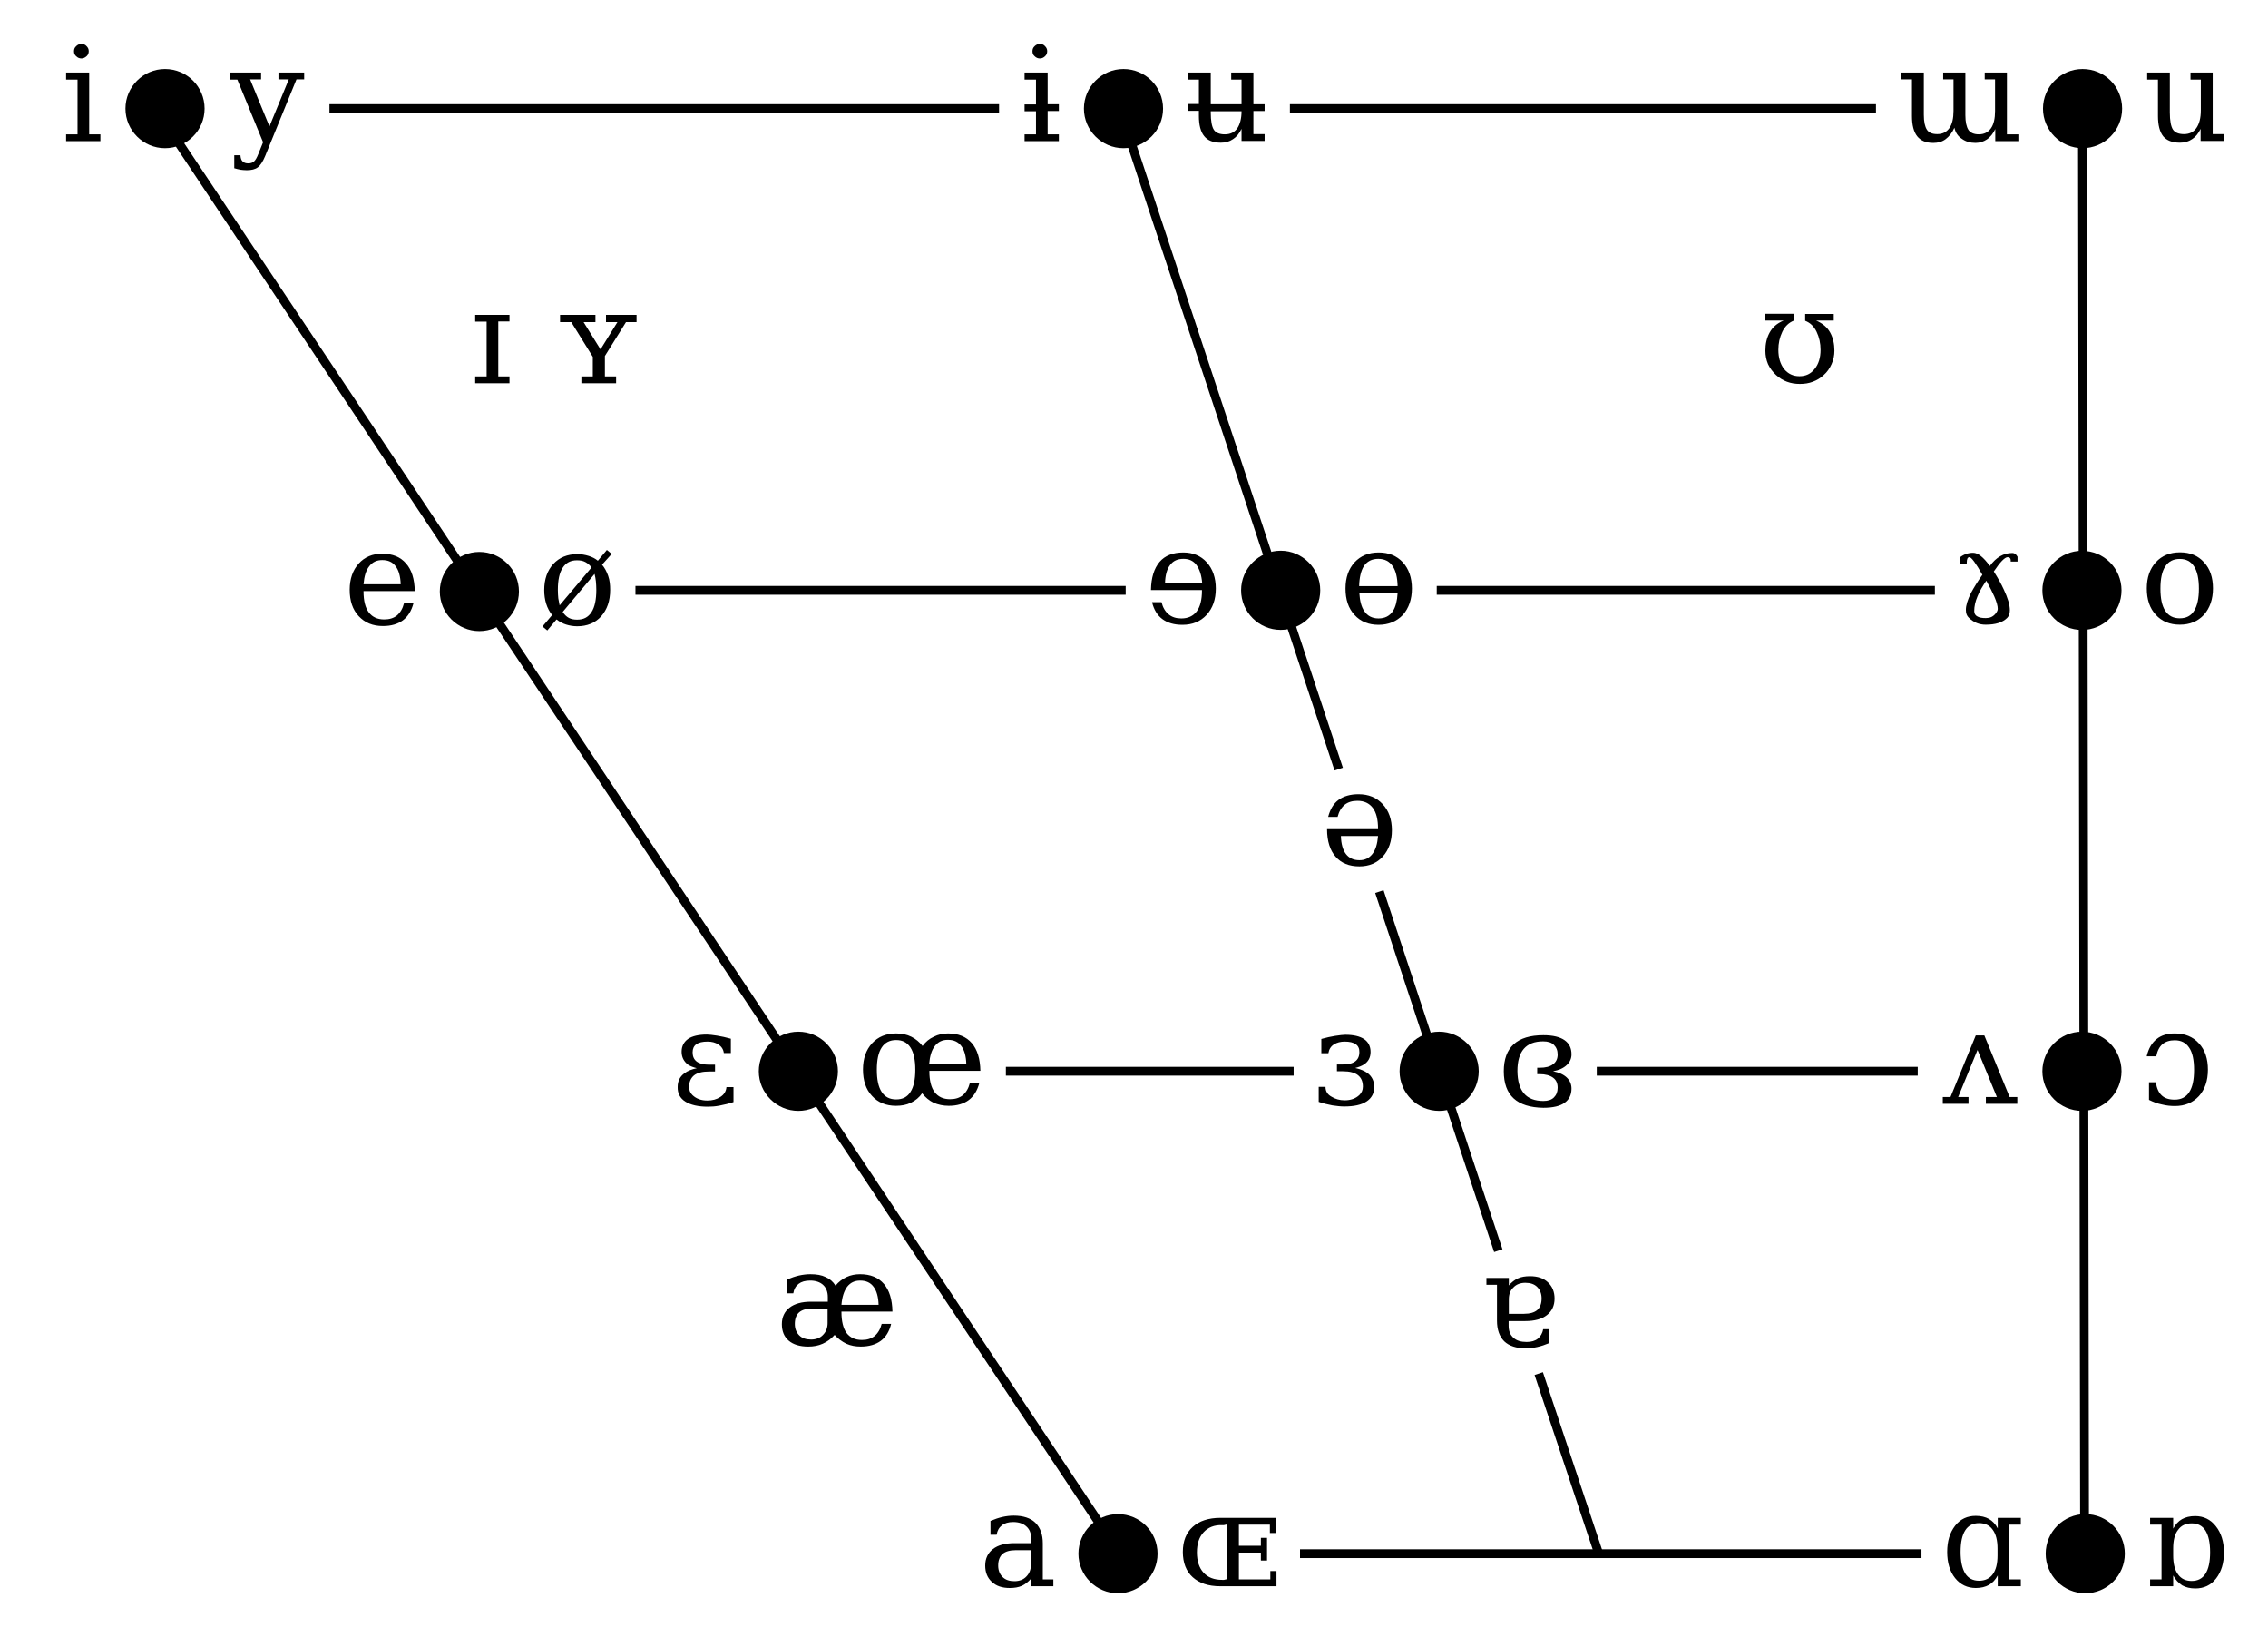 <?xml version="1.0" encoding="utf-8"?>
<!-- Generator: Adobe Illustrator 19.0.0, SVG Export Plug-In . SVG Version: 6.00 Build 0)  -->
<svg version="1.1"
	 id="svg2700" xmlns:inkscape="http://www.inkscape.org/namespaces/inkscape" xmlns:cc="http://creativecommons.org/ns#" xmlns:dc="http://purl.org/dc/elements/1.1/" xmlns:svg="http://www.w3.org/2000/svg" xmlns:sodipodi="http://sodipodi.sourceforge.net/DTD/sodipodi-0.dtd" xmlns:rdf="http://www.w3.org/1999/02/22-rdf-syntax-ns#" inkscape:output_extension="org.inkscape.output.svg.inkscape" sodipodi:docname="IPA vowel chart.svg" inkscape:version="0.91 r13725" sodipodi:version="0.32"
	 xmlns="http://www.w3.org/2000/svg" xmlns:xlink="http://www.w3.org/1999/xlink" x="0px" y="0px" viewBox="156 -12.6 1031.7 744.6"
	 style="enable-background:new 156 -12.6 1031.7 744.6;" xml:space="preserve">
<style type="text/css">
	.st0{fill:#000000;stroke:#000000;stroke-width:4;}
	.st1{fill:#000000;stroke:#000000;stroke-width:4.005;}
	.st2{fill:#000000;}
        @media (prefers-color-scheme: dark) {
	.st0{fill:#FFFFFF;stroke:#FFFFFF;stroke-width:4;}
	.st1{fill:#FFFFFF;stroke:#FFFFFF;stroke-width:4.005;}
	.st2{fill:#FFFFFF;}}
</style>
<sodipodi:namedview  inkscape:zoom="0.5" inkscape:cx="-12.39399" bordercolor="#666666" pagecolor="#ffffff" id="base" fit-margin-top="20" showgrid="true" inkscape:cy="358.99415" borderopacity="1.0" fit-margin-left="30" fit-margin-bottom="20" fit-margin-right="20" inkscape:window-maximized="1" inkscape:document-units="px" inkscape:window-height="706" inkscape:window-width="1366" inkscape:window-x="-8" inkscape:pageshadow="2" inkscape:current-layer="layer2" inkscape:pageopacity="0.0" inkscape:window-y="-8">
	
		<inkscape:grid  type="xygrid" id="grid2384" enabled="true" visible="true" originx="49.868" originy="6.903" empspacing="5" snapvisiblegridlinesonly="true">
		</inkscape:grid>
</sodipodi:namedview>
<defs>
	
	
		<inkscape:perspective  inkscape:vp_y="0 : 1000 : 0" id="perspective2999" sodipodi:type="inkscape:persp3d" inkscape:vp_x="0 : 360 : 1" inkscape:vp_z="980 : 360 : 1" inkscape:persp3d-origin="490 : 240 : 1">
		</inkscape:perspective>
	
		<inkscape:perspective  inkscape:vp_y="0 : 1000 : 0" id="perspective3008" sodipodi:type="inkscape:persp3d" inkscape:vp_x="0 : 526.18109 : 1" inkscape:vp_z="744.09448 : 526.18109 : 1" inkscape:persp3d-origin="372.04724 : 350.78739 : 1">
		</inkscape:perspective>
</defs>
<g id="layer4" transform="translate(37.27,16.78)" inkscape:label="Trapezium Layer" sodipodi:insensitive="true" inkscape:groupmode="layer">
	<path id="path4371" inkscape:connector-curvature="0" class="st0" d="M710.1,677.2h282.7"/>
	<path id="path4188" inkscape:connector-curvature="0" class="st0" d="M772.3,239.1h226.6"/>
	<path id="path4190" inkscape:connector-curvature="0" class="st0" d="M407.8,239.1h223"/>
	<path id="path4208" inkscape:connector-curvature="0" class="st0" d="M845.1,457.8h146"/>
	<path id="path4234" inkscape:connector-curvature="0" class="st0" d="M576.3,457.8h130.9"/>
	<path id="path4315" inkscape:connector-curvature="0" class="st0" d="M800.3,539.4l-54.1-163.3"/>
	<path id="path4317" inkscape:connector-curvature="0" class="st0" d="M845.7,676.3l-27-81"/>
	<path id="path4326" inkscape:connector-curvature="0" class="st0" d="M727.7,320.4L627.9,19.3"/>
	<path id="path4337" inkscape:connector-curvature="0" class="st0" d="M1066,17.4l1,662l0,0"/>
	<path id="path4339" inkscape:connector-curvature="0" class="st1" d="M189.2,19.4l438.7,657.6"/>
	<path id="path4476" inkscape:connector-curvature="0" class="st0" d="M268.6,20h304.6"/>
	<path id="path4247" inkscape:connector-curvature="0" class="st0" d="M705.5,20h266.6"/>
</g>
<g id="layer2" transform="translate(49.868,17.693)" inkscape:label="Vowel Layer" inkscape:groupmode="layer">
	<g id="text4216">
		<path id="path4254" class="st2" d="M709.8,346.8H733v-0.2c0-4.2-0.8-7.4-2.4-9.5c-1.6-2.1-3.9-3.2-7-3.2c-2.4,0-4.3,0.6-5.8,1.8
			c-1.5,1.3-2.6,3.1-3.2,5.5h-4.3c0.9-3.4,2.4-6,4.7-7.7c2.3-1.7,5.4-2.6,9.1-2.6c4.6,0,8.2,1.5,11,4.5c2.8,3,4.2,7,4.2,11.9
			c0,4.9-1.4,8.9-4.1,11.9s-6.3,4.5-10.7,4.5c-4.7,0-8.3-1.5-10.8-4.4C711.2,356.5,709.8,352.3,709.8,346.8z M716.1,349.9
			c0.1,3.6,0.9,6.4,2.3,8.2c1.4,1.8,3.4,2.8,6.1,2.8c2.5,0,4.4-0.9,5.9-2.8s2.3-4.6,2.6-8.2H716.1z"/>
	</g>
	<g id="text4223">
		<path id="path4257" class="st2" d="M792.5,560.6v6.6h6.9c2.7,0,4.7-0.6,6-1.7s2-2.9,2-5.3c0-2.2-0.7-3.9-2-5.2s-3.1-1.9-5.4-1.9
			c-2.2,0-4.1,0.7-5.4,2.1C793.1,556.6,792.5,558.4,792.5,560.6z M787.1,570.3V554h-4.8v-3.1h10.2v3.4c1.2-1.4,2.6-2.5,4.1-3.2
			s3.4-1,5.5-1c3.5,0,6.2,0.9,8.2,2.8s3,4.3,3,7.4c0,3.2-1.2,5.7-3.5,7.5s-5.6,2.7-9.8,2.7h-7.6v2.1c0,2.4,0.7,4.2,2.2,5.5
			c1.4,1.3,3.4,1.9,6,1.9c2.1,0,3.9-0.5,5.1-1.5s2.1-2.4,2.4-4.3h2.8v6.3c-1.9,0.8-3.7,1.4-5.5,1.8c-1.8,0.4-3.5,0.6-5.2,0.6
			c-4.3,0-7.6-1.1-9.8-3.2C788.2,577.5,787.1,574.4,787.1,570.3z"/>
	</g>
	<g id="g4251" transform="translate(0,-0.239)">
		<path id="ellipse4229" class="st2" d="M706.7,238.4c0,9.9-8.1,18-18,18l0,0c-9.9,0-18-8.1-18-18s8.1-18,18-18
			S706.7,228.5,706.7,238.4L706.7,238.4z"/>
		<g id="text4231">
			<path id="path4261" class="st2" d="M629.7,238.2c0.1-5.5,1.4-9.7,3.9-12.7c2.5-2.9,6.1-4.3,10.8-4.3c4.4,0,8,1.5,10.7,4.5
				c2.7,3,4.1,7,4.1,11.9c0,5-1.4,8.9-4.2,12c-2.8,3-6.4,4.5-11,4.5c-3.8,0-6.8-0.9-9.1-2.6c-2.3-1.7-3.9-4.3-4.7-7.7h4.3
				c0.6,2.4,1.7,4.3,3.2,5.5c1.5,1.3,3.5,1.9,5.8,1.9c3.1,0,5.4-1.1,7-3.2c1.6-2.1,2.4-5.3,2.4-9.5v-0.2H629.7z M636.1,235.1H653
				c-0.3-3.6-1.2-6.3-2.6-8.2s-3.4-2.8-5.9-2.8c-2.7,0-4.7,0.9-6.1,2.8C637,228.7,636.2,231.5,636.1,235.1z"/>
		</g>
		<g id="text4235">
			<path id="path4264" class="st2" d="M733.2,251.2c2.9,0,5.1-1.1,6.6-3.4c1.2-1.9,1.9-4.6,2.1-8.1h-17.4c0.2,3.5,0.9,6.2,2.2,8.1
				C728.1,250,730.3,251.2,733.2,251.2z M724.4,236.5h17.5c-0.1-3.9-0.8-6.9-2.2-9c-1.5-2.3-3.7-3.4-6.6-3.4s-5.1,1.1-6.6,3.4
				C725.2,229.6,724.5,232.6,724.4,236.5z M733.2,254.1c-4.5,0-8.2-1.5-10.9-4.5c-2.8-3-4.1-7-4.1-12s1.4-8.9,4.1-11.9
				c2.8-3,6.4-4.5,11-4.5s8.2,1.5,11,4.5c2.7,3,4.1,7,4.1,11.9s-1.4,8.9-4.1,12C741.4,252.6,737.7,254.1,733.2,254.1z"/>
		</g>
	</g>
	<g id="g4308">
		<path id="circle4260" class="st2" d="M778.8,456.9c0,9.9-8.1,18-18,18s-18-8.1-18-18s8.1-18,18-18S778.8,447,778.8,456.9z"/>
		<g id="text4274">
			<path id="path4268" class="st2" d="M717.8,443.4c-1.8,0-3.5,0.4-4.9,1.3c-1.4,0.9-2.2,2.2-2.5,4h-3.2v-6.5
				c2.2-0.6,4.3-1.1,6.3-1.4c2-0.3,3.6-0.5,4.6-0.5c3.8,0,6.7,0.7,8.6,2c1.9,1.3,2.9,3.3,2.9,5.8c0,2.5-1,4.4-3,5.7
				c-1.1,0.7-2.4,1.2-4,1.6c2.3,0.5,4.2,1.3,5.6,2.3c2,1.5,3,3.6,3.1,6.2c0,2.9-1.2,5.2-3.5,6.7c-2.4,1.6-5.8,2.3-10.2,2.3
				c-1.6,0-3.4-0.2-5.4-0.5c-2.1-0.4-4.2-0.9-6.2-1.6V464h3.1c0,2,0.9,3.5,2.8,4.5c1.6,1,3.6,1.6,5.9,1.6c2.8,0,5-0.8,6.7-2.4
				c1-1,1.6-2.2,1.6-3.8c0-2.3-0.7-4-2.2-5.2c-1.5-1.2-3.8-1.8-6.9-1.8h-2.7v-3.1h2.7c5,0,7.5-1.9,7.5-5.6
				C724.6,445,722.3,443.4,717.8,443.4z"/>
		</g>
		<g id="text4278">
			<path id="path4271" class="st2" d="M808.2,470.4c2.1,0,3.7-0.5,4.8-1.6c1.1-1.1,1.7-2.5,1.7-4.4c0-2.1-0.7-3.6-2.1-4.6
				c-1.4-1-3.4-1.6-6.1-1.6h-1.1v-2.9h1.1c2.7,0,4.7-0.5,6.1-1.6c1.4-1,2.1-2.5,2.1-4.4c0-1.9-0.6-3.3-1.7-4.4
				c-1.1-1.1-2.7-1.6-4.9-1.6c-7.8,0-11.7,4.5-11.7,13.5C796.5,465.9,800.4,470.4,808.2,470.4z M790.2,456.9c0-10.9,6-16.4,18-16.4
				c4.4,0,7.6,0.8,9.7,2.3c2.1,1.5,3.1,3.6,3.1,6.4c0,1.9-0.7,3.5-2.2,4.9c-1.5,1.4-3.5,2.3-6.2,2.8c2.6,0.5,4.7,1.4,6.2,2.8
				c1.5,1.4,2.2,3.1,2.2,5.1c0,2.7-1,4.9-3.1,6.4c-2,1.5-5.3,2.3-9.7,2.3C796.2,473.3,790.2,467.9,790.2,456.9z"/>
		</g>
	</g>
	<g id="g4264">
		<path id="circle4320" class="st2" d="M1071.2,238.2c0,9.9-8.1,18-18,18c-9.9,0-18-8.1-18-18s8.1-18,18-18
			C1063.2,220.2,1071.2,228.2,1071.2,238.2z"/>
		<g id="text4338">
			<path id="path4275" class="st2" d="M1097.7,250.9c2.9,0,5.1-1.1,6.5-3.4c1.5-2.3,2.2-5.7,2.2-10.1s-0.7-7.8-2.2-10.1
				c-1.5-2.3-3.6-3.4-6.5-3.4s-5.1,1.1-6.6,3.4c-1.5,2.3-2.2,5.6-2.2,10.1s0.7,7.8,2.2,10.1S1094.8,250.9,1097.7,250.9z
				 M1097.7,253.8c-4.5,0-8.2-1.5-10.9-4.5c-2.8-3-4.1-7-4.1-12s1.4-8.9,4.1-11.9c2.8-3,6.4-4.5,11-4.5s8.2,1.5,10.9,4.5
				c2.8,3,4.1,7,4.1,11.9s-1.4,8.9-4.1,12C1105.9,252.3,1102.3,253.8,1097.7,253.8z"/>
		</g>
		<g id="text4334">
			<path id="path4278" class="st2" d="M997.8,223.1c1.7-1.3,3.7-2,5.9-2s4.7,2,7.6,6c2.9-4,6.3-5.9,10.2-5.9h0.1
				c0.9,0,1.7,0.6,2.3,1.7v2.2h-3.1v-0.6c0-0.9-0.5-1.4-1.4-1.4h0c-1.3,0-3.4,2.2-6.3,6.5c1.9,3,3.4,5.7,4.5,8.1
				c1.9,4,2.8,7.1,2.8,9.5c0,1.5-0.4,2.7-1.2,3.5c-2.1,2.1-5.3,3.1-9.8,3.1c-2.9,0-5.4-1-7.6-3.1c-1-0.9-1.4-2.1-1.4-3.7
				c0-2,0.8-4.5,2.3-7.6c1.3-2.4,3-5.2,5.2-8.3c-3-5.3-5-8-5.9-8c-0.8,0-1.2,0.8-1.2,2.5v0.5h-3V223.1L997.8,223.1z M1004.2,247.6
				c0,1.2,0.5,2,1.5,2.5c0.9,0.5,2.1,0.7,3.8,0.7c1.8,0,3.2-0.6,4.3-1.9c0.7-0.8,1.1-1.6,1.1-2.3c0-1.3-0.5-3.2-1.6-5.7
				c-0.9-2-2.1-4.4-3.6-7.1c-1.7,2.5-3.1,4.8-4,7.1C1004.7,243.2,1004.2,245.5,1004.2,247.6z"/>
		</g>
	</g>
	<g id="g4192" transform="translate(-364.5,0.316)">
		<path id="circle4194" class="st2" d="M706.7,238.4c0,9.9-8.1,18-18,18l0,0c-9.9,0-18-8.1-18-18s8.1-18,18-18
			S706.7,228.5,706.7,238.4L706.7,238.4z"/>
		<g id="text4196">
			<path id="path4282" class="st2" d="M659.3,238.2H636v0.2c0,4.2,0.8,7.4,2.4,9.5c1.6,2.1,3.9,3.2,7,3.2c2.4,0,4.3-0.6,5.8-1.8
				c1.5-1.3,2.6-3.1,3.2-5.5h4.3c-0.9,3.4-2.5,6-4.8,7.7c-2.3,1.7-5.3,2.6-9.1,2.6c-4.6,0-8.2-1.5-11-4.5c-2.8-3-4.1-7-4.1-12
				c0-4.9,1.4-8.9,4.1-11.9c2.7-3,6.3-4.5,10.7-4.5c4.7,0,8.3,1.5,10.8,4.4C657.9,228.5,659.2,232.7,659.3,238.2z M652.9,235.1
				c-0.1-3.6-0.9-6.4-2.3-8.2c-1.4-1.9-3.4-2.8-6.1-2.8c-2.5,0-4.4,0.9-5.9,2.8s-2.3,4.6-2.6,8.2H652.9z"/>
		</g>
		<g id="text4200">
			<path id="path4285" class="st2" d="M739.7,227.5c-0.7-1.1-1.7-1.9-2.8-2.5c-1.1-0.6-2.4-0.8-3.8-0.8c-2.9,0-5,1.1-6.5,3.4
				s-2.2,5.6-2.2,10.1c0,1.4,0.1,2.7,0.2,3.8c0.2,1.2,0.4,2.2,0.6,3.2L739.7,227.5z M726.6,247.7c0.8,1.2,1.7,2.1,2.8,2.7
				c1.1,0.6,2.4,0.8,3.8,0.8c2.9,0,5-1.1,6.5-3.4c1.5-2.3,2.2-5.7,2.2-10.1c0-1.5-0.1-2.8-0.2-4c-0.1-1.2-0.4-2.3-0.6-3.3
				L726.6,247.7z M744.5,226.2c1.2,1.4,2.1,3.1,2.8,5.1s0.9,4.1,0.9,6.4c0,5-1.4,8.9-4.1,12c-2.7,3-6.4,4.5-10.9,4.5
				c-1.8,0-3.5-0.3-5.1-0.8c-1.6-0.5-3-1.3-4.3-2.3l-4.2,5l-2.2-1.8l4.4-5.2c-1.2-1.5-2.1-3.2-2.7-5.1c-0.6-1.9-0.9-4-0.9-6.2
				c0-5,1.4-8.9,4.1-11.9c2.8-3,6.4-4.5,11-4.5c1.8,0,3.5,0.3,5.1,0.8c1.6,0.5,3,1.2,4.2,2.2l4.1-4.9l2.2,1.8L744.5,226.2
				L744.5,226.2z"/>
		</g>
	</g>
	<g id="g4252">
		<path id="circle4216" class="st2" d="M1071.2,456.9c0,9.9-8.1,18-18,18c-9.9,0-18-8.1-18-18s8.1-18,18-18
			C1063.2,438.9,1071.2,447,1071.2,456.9z"/>
		<g id="text4241">
			<path id="path4289" class="st2" d="M1082.7,449.9c0.8-3.3,2.2-5.8,4.4-7.6s5-2.6,8.4-2.6c4.5,0,8.2,1.5,10.9,4.5
				c2.8,3,4.1,7,4.1,12c0,5-1.4,9-4.1,12c-2.8,3-6.4,4.5-10.9,4.5c-2,0-3.9-0.2-5.9-0.7c-2-0.4-3.9-1.1-5.9-2.1v-8h3.1
				c0.4,2.7,1.3,4.7,2.7,6c1.4,1.3,3.3,1.9,5.9,1.9c2.9,0,5.1-1.1,6.6-3.4c1.5-2.3,2.2-5.6,2.2-10.1s-0.7-7.9-2.2-10.1
				c-1.5-2.3-3.7-3.4-6.6-3.4c-2.3,0-4.2,0.6-5.6,1.8s-2.3,3-2.8,5.5H1082.7z"/>
		</g>
		<g id="text4247">
			<path id="path4292" class="st2" d="M1008.8,440.6l11.5,28h3.5v3.1h-14.3v-3.1h5l-8.8-21.4l-8.8,21.4h4.7v3.1h-11.7v-3.1h3.5
				l11.5-28H1008.8z"/>
		</g>
	</g>
	<g id="g4284">
		<g id="text4276">
			<path id="path4295" class="st2" d="M513.8,469.7c2.9,0,5.1-1.1,6.5-3.4c1.5-2.3,2.2-5.7,2.2-10.1s-0.7-7.8-2.2-10.1
				c-1.5-2.3-3.6-3.4-6.5-3.4c-2.9,0-5.1,1.1-6.6,3.4c-1.5,2.3-2.2,5.6-2.2,10.1s0.7,7.8,2.2,10.1S510.9,469.7,513.8,469.7z
				 M552.1,456.7h-23.2v0.2c0,4.2,0.8,7.4,2.4,9.5c1.6,2.1,3.9,3.2,7,3.2c2.4,0,4.3-0.6,5.8-1.8c1.5-1.3,2.6-3.1,3.2-5.5h4.3
				c-0.9,3.4-2.5,6-4.8,7.7c-2.3,1.7-5.3,2.6-9.1,2.6c-2.5,0-4.8-0.5-6.9-1.4c-2-1-3.7-2.4-5.2-4.3c-1.3,1.9-3,3.3-5.1,4.3
				c-2,1-4.3,1.4-6.8,1.4c-4.5,0-8.2-1.5-10.9-4.5c-2.8-3-4.1-7-4.1-12s1.4-8.9,4.1-11.9c2.8-3,6.4-4.5,11-4.5
				c2.6,0,4.9,0.5,6.9,1.5c2,1,3.7,2.4,5.1,4.2c1.4-1.9,3.1-3.3,5.1-4.2c2-1,4.1-1.5,6.5-1.5c4.7,0,8.3,1.5,10.8,4.4
				C550.7,447,552,451.2,552.1,456.7z M545.7,453.6c-0.1-3.6-0.9-6.4-2.3-8.2c-1.4-1.9-3.4-2.8-6.1-2.8c-2.5,0-4.4,0.9-5.9,2.8
				s-2.3,4.6-2.6,8.2H545.7z"/>
		</g>
		<path id="circle4228" class="st2" d="M487.3,456.9c0,9.9-8.1,18-18,18s-18-8.1-18-18s8.1-18,18-18S487.3,447,487.3,456.9z"/>
		<g id="text4280">
			<path id="path4299" class="st2" d="M416.2,448c0-2.5,1-4.4,2.9-5.8c1.9-1.3,4.8-2,8.6-2c1.1,0,2.6,0.2,4.6,0.5
				c2,0.3,4.1,0.8,6.3,1.4v6.5h-3.2c-0.2-1.7-1.1-3-2.5-3.9s-3-1.3-4.9-1.3c-4.6,0-6.8,1.6-6.8,4.9c0,3.7,2.5,5.6,7.5,5.6h2.7v3.1
				h-2.7c-3.1,0-5.4,0.6-6.9,1.8c-1.4,1.2-2.2,2.9-2.2,5.2c0,1.5,0.5,2.8,1.6,3.8c1.7,1.6,3.9,2.4,6.7,2.4c2.3,0,4.2-0.5,5.9-1.6
				s2.6-2.5,2.8-4.5h3.2v6.8c-2.1,0.7-4.2,1.2-6.3,1.6c-2,0.4-3.8,0.5-5.4,0.5c-4.4,0-7.8-0.8-10.2-2.3c-2.4-1.5-3.6-3.8-3.5-6.7
				c0-2.6,1-4.7,3.1-6.2c1.4-1.1,3.3-1.8,5.6-2.3c-1.6-0.4-2.9-0.9-4-1.6C417.2,452.4,416.2,450.5,416.2,448z"/>
		</g>
	</g>
	<g id="g4416">
		<path id="circle4361" class="st2" d="M1072.7,676.3c0,9.9-8.1,18-18,18c-9.9,0-18-8.1-18-18s8.1-18,18-18
			C1064.7,658.3,1072.7,666.4,1072.7,676.3z"/>
		<g id="text4408">
			<path id="path4303" class="st2" d="M1094.7,686.2v4.9h-10.5V688h5.2v-24.9h-5.2V660h10.5v4.9c1.1-2,2.4-3.4,4-4.3
				c1.6-0.9,3.6-1.4,6-1.4c3.8,0,7,1.5,9.4,4.6c2.4,3,3.7,7,3.7,11.9s-1.2,8.8-3.6,11.9s-5.6,4.5-9.4,4.5c-2.4,0-4.4-0.5-6-1.4
				C1097.1,689.6,1095.8,688.2,1094.7,686.2z M1094.7,674v3.1c0,3.7,0.7,6.6,2.2,8.6c1.4,2,3.5,3,6.2,3c2.8,0,4.9-1.1,6.3-3.3
				c1.4-2.2,2.1-5.4,2.1-9.8c0-4.3-0.7-7.5-2.1-9.8c-1.4-2.2-3.5-3.3-6.3-3.3c-2.7,0-4.8,1-6.2,3
				C1095.4,667.4,1094.7,670.2,1094.7,674z"/>
		</g>
		<g id="text4412">
			<path id="path4306" class="st2" d="M1020.2,688h5.2v3.1h-10.5v-4.9c-1.1,2-2.4,3.4-4,4.3c-1.6,0.9-3.6,1.4-6,1.4
				c-3.8,0-7-1.5-9.4-4.5c-2.4-3-3.6-7-3.6-11.9s1.2-8.8,3.6-11.9s5.6-4.5,9.4-4.5c2.4,0,4.4,0.5,6,1.4c1.6,0.9,3,2.4,4,4.3V660
				h10.5v3.1h-5.2V688z M1014.8,677.1V674c0-3.7-0.7-6.6-2.2-8.6c-1.4-2-3.5-3-6.2-3c-2.8,0-4.9,1.1-6.3,3.3
				c-1.4,2.2-2.1,5.4-2.1,9.8c0,4.3,0.7,7.5,2.1,9.8c1.4,2.2,3.5,3.3,6.3,3.3c2.7,0,4.8-1,6.2-2.9
				C1014.1,683.7,1014.8,680.8,1014.8,677.1z"/>
		</g>
	</g>
	<g id="g4448">
		<path id="circle4425" class="st2" d="M632.7,676.3c0,9.9-8.1,18-18,18c-9.9,0-18-8.1-18-18s8.1-18,18-18
			C624.7,658.3,632.7,666.4,632.7,676.3z"/>
		<g id="text4440">
			<path id="path4310" class="st2" d="M662.1,663.3c-3.6-0.1-6.4,1-8.5,3.3c-2,2.2-3,5.2-3,9.1c0,3.9,1,7,3,9.2
				c2,2.2,4.8,3.3,8.5,3.3l0.8,0l1.3-0.3v-24.9l-1.3,0.3L662.1,663.3z M686.8,691.1h-25.6c-5.4,0-9.5-1.4-12.5-4.1
				s-4.5-6.6-4.5-11.5c0-4.9,1.5-8.7,4.5-11.4c3-2.7,7.2-4.1,12.6-4.1h25.3v6.9h-2.8l0-3.8h-14.1v9.6h10l0-3.6h2.8v10.3h-2.8l0-3.6
				h-10V688H684v-3.8h2.8V691.1z"/>
		</g>
		<g id="text4444">
			<path id="path4313" class="st2" d="M575.1,681.3v-6.6h-6.9c-2.7,0-4.7,0.6-6,1.7c-1.3,1.2-2,2.9-2,5.3c0,2.2,0.7,3.9,2,5.2
				c1.3,1.3,3.1,1.9,5.4,1.9c2.2,0,4.1-0.7,5.4-2.1C574.4,685.3,575.1,683.5,575.1,681.3z M580.5,671.6V688h4.8v3.1h-10.2v-3.4
				c-1.2,1.4-2.6,2.5-4.1,3.2c-1.6,0.7-3.4,1-5.5,1c-3.5,0-6.2-0.9-8.2-2.8c-2-1.8-3-4.3-3-7.4c0-3.2,1.2-5.7,3.5-7.5
				c2.3-1.8,5.6-2.7,9.8-2.7h7.6v-2.1c0-2.4-0.7-4.2-2.2-5.5c-1.4-1.3-3.4-2-6-2c-2.1,0-3.9,0.5-5.1,1.5c-1.3,1-2.1,2.4-2.4,4.3
				h-2.8v-6.3c1.9-0.8,3.7-1.4,5.4-1.8c1.8-0.4,3.5-0.6,5.2-0.6c4.3,0,7.6,1.1,9.8,3.2C579.4,664.5,580.5,667.6,580.5,671.6z"/>
		</g>
	</g>
	<g id="g4515">
		<path id="circle4457" class="st2" d="M635.2,19.1c0,9.9-8.1,18-18,18c-9.9,0-18-8.1-18-18s8.1-18,18-18
			C627.1,1.1,635.2,9.1,635.2,19.1z"/>
		<g id="text4495">
			<path id="path4318" class="st2" d="M575.8-7c0-0.9,0.3-1.7,1-2.3c0.7-0.7,1.5-1,2.4-1c0.9,0,1.7,0.3,2.3,1c0.7,0.7,1,1.4,1,2.3
				c0,0.9-0.3,1.7-1,2.3c-0.6,0.6-1.4,1-2.3,1c-0.9,0-1.7-0.3-2.4-1C576.1-5.3,575.8-6,575.8-7z M582.7,30.8h5.1v3.1h-15.6v-3.1h5.2
				V20.3h-5.2v-3.1h5.2V5.9h-5.2V2.7h10.5v14.4h5.1v3.1h-5.1V30.8z"/>
		</g>
		<g id="text4499">
			<path id="path4321" class="st2" d="M666.2,2.7h10.1v14.4h5.1v3.1h-5.1v10.5h5.1v3.1h-10.5v-5.5c-1,2.1-2.3,3.7-3.9,4.7
				c-1.6,1.1-3.4,1.6-5.5,1.6c-3.5,0-6-1-7.6-3c-1.6-2-2.4-5-2.4-9.2v-2.3h-4.9v-3.1h4.9V5.9h-4.9V2.7h10.3v14.4h14V5.9h-4.7V2.7z
				 M670.9,20.3h-14v0.6c0,3.8,0.5,6.4,1.4,7.8c0.9,1.4,2.6,2.1,5,2.1c2.5,0,4.4-0.9,5.7-2.8C670.2,26.2,670.9,23.6,670.9,20.3z"/>
		</g>
	</g>
	<g id="g4543">
		<path id="circle4524" class="st2" d="M199.2,19.1c0,9.9-8.1,18-18,18s-18-8.1-18-18s8.1-18,18-18S199.2,9.1,199.2,19.1z"/>
		<g id="text4526">
			<path id="path4325" class="st2" d="M139.8-7c0-0.9,0.3-1.7,1-2.3c0.7-0.7,1.5-1,2.4-1c0.9,0,1.7,0.3,2.3,1c0.7,0.7,1,1.4,1,2.3
				c0,0.9-0.3,1.7-1,2.3s-1.4,1-2.3,1s-1.7-0.3-2.4-1C140.1-5.3,139.8-6,139.8-7z M146.7,30.8h5.1v3.1h-15.6v-3.1h5.2V5.9h-5.2V2.7
				h10.5V30.8z"/>
		</g>
		<g id="text4539">
			<path id="path4328" class="st2" d="M223.7,39.6l2.1-5.2L214.1,5.9h-3.5V2.7h14.3v3.1h-5l8.8,21.4l8.8-21.4h-4.7V2.7h11.7v3.1H241
				l-14.3,35c-1,2.4-2.1,4.1-3.3,5c-1.2,0.9-2.9,1.3-5,1.3c-0.9,0-1.9-0.1-2.8-0.2c-1-0.2-1.9-0.4-2.9-0.7v-5.9h2.8
				c0.1,1.3,0.4,2.3,1,2.8c0.6,0.6,1.4,0.9,2.6,0.9c1.1,0,1.9-0.3,2.6-0.9C222.3,42.6,223,41.4,223.7,39.6z"/>
		</g>
	</g>
	<g id="g4240" transform="translate(0.177,-1.7163086e-7)">
		<path id="circle4552" class="st2" d="M1071.3,19.1c0,9.9-8.1,18-18,18c-9.9,0-18-8.1-18-18s8.1-18,18-18
			C1063.3,1.1,1071.3,9.1,1071.3,19.1z"/>
		<g id="text4571">
			<path id="path4332" class="st2" d="M1102.4,2.7h10.1v28h5.1v3.1H1107v-5.5c-1,2.1-2.3,3.7-3.9,4.7c-1.6,1.1-3.4,1.6-5.5,1.6
				c-3.5,0-6-1-7.6-2.9c-1.6-2-2.4-5.1-2.4-9.3V5.9h-4.9V2.7h10.3v18.1c0,3.8,0.5,6.4,1.4,7.8c0.9,1.4,2.6,2.1,5,2.1
				c2.5,0,4.4-0.9,5.7-2.8s2-4.5,2-8V5.9h-4.7V2.7z"/>
		</g>
		<g id="text4567">
			<path id="path4335" class="st2" d="M995,27.8c-1,2.3-2.4,4-4,5.2c-1.6,1.2-3.5,1.7-5.6,1.7c-3.3,0-5.7-1-7.3-3
				c-1.6-2-2.4-5.1-2.4-9.2V5.8h-4.9V2.7h10.3v19.2c0,3.2,0.5,5.4,1.4,6.8s2.5,2,4.7,2c2.4,0,4.2-0.9,5.5-2.7
				c1.3-1.8,1.9-4.5,1.9-7.9V5.8h-4.7V2.7h10.1v19.4c0,3.1,0.5,5.3,1.4,6.7c0.9,1.3,2.5,2,4.7,2c2.4,0,4.2-0.9,5.5-2.7
				c1.3-1.8,1.9-4.5,1.9-7.9V5.8h-4.7V2.7h10.1v28.1h5.2v3.1h-10.5v-5.5c-1,2.1-2.3,3.7-3.8,4.7s-3.3,1.6-5.2,1.6
				c-2.4,0-4.4-0.6-6.1-1.8C996.6,31.7,995.5,30,995,27.8z"/>
		</g>
	</g>
	<g id="text4290">
		<path id="path4338" class="st2" d="M482.6,571.4v-6.6h-6.9c-2.7,0-4.7,0.6-6,1.7s-2,2.9-2,5.3c0,2.2,0.7,3.9,2,5.2
			s3.1,1.9,5.4,1.9c2.2,0,4.1-0.7,5.4-2.1C481.9,575.4,482.6,573.6,482.6,571.4z M485.8,576.8c-1.6,1.8-3.4,3.1-5.4,4
			s-4.2,1.3-6.6,1.3c-3.8,0-6.8-0.9-8.9-2.7c-2.1-1.8-3.1-4.3-3.1-7.5c0-3.2,1.2-5.7,3.5-7.5c2.3-1.8,5.6-2.7,9.8-2.7h7.6v-2.1
			c0-2.3-0.7-4.2-2.1-5.5s-3.4-2-5.9-2c-2.3,0-4,0.5-5.3,1.5c-1.3,1-2.1,2.4-2.4,4.3h-2.8v-6.3c1.9-0.8,3.7-1.4,5.4-1.8
			c1.8-0.4,3.5-0.6,5.2-0.6c2.8,0,5.1,0.4,6.9,1.3c1.9,0.8,3.4,2.1,4.5,3.9c1.4-1.7,3.1-3,5-3.9c1.9-0.9,4-1.3,6.2-1.3
			c4.7,0,8.3,1.5,10.8,4.4s3.8,7.1,3.9,12.6h-23.2v0.2c0,4.2,0.8,7.4,2.3,9.5c1.6,2.1,3.9,3.2,7,3.2c2.4,0,4.3-0.6,5.8-1.8
			c1.5-1.3,2.6-3.1,3.2-5.5h4.3c-0.8,3.4-2.4,6-4.7,7.7s-5.4,2.6-9.1,2.6c-2.4,0-4.6-0.4-6.6-1.3
			C489.1,579.8,487.3,578.5,485.8,576.8z M505.8,563.1c-0.1-3.6-0.9-6.4-2.3-8.2c-1.4-1.9-3.4-2.8-6.1-2.8c-2.5,0-4.4,0.9-5.9,2.8
			c-1.4,1.9-2.3,4.6-2.6,8.2H505.8z"/>
	</g>
	<g id="text4298">
		<path id="path4341" class="st2" d="M332.8,140.9h5.1v3.1h-15.6v-3.1h5.2V116h-5.2v-3.1h15.6v3h-5.1V140.9L332.8,140.9z"/>
		<path id="path4343" class="st2" d="M370.6,144v-3.1h5.2v-8.9l-9.8-15.8h-5.1v-3.3H377v3.3h-5.4l7.7,12.4l7.7-12.4h-5.2v-3.3h13.9
			v3.3h-4.8l-9.6,15.4v9.3h5.1v3.1H370.6z"/>
	</g>
	<g id="text4311">
		<path id="path4346" class="st2" d="M940.6,115.5h-8.3c3,1.3,5.1,3.1,6.4,5.5c1.3,2.4,1.9,5.1,1.9,8.2c0,2.1-0.4,4.1-1.3,6.1
			s-2,3.6-3.6,5c-1.4,1.3-3,2.3-4.9,3c-1.8,0.7-3.8,1-5.9,1c-2.1,0-4-0.3-5.9-1s-3.4-1.7-4.9-3c-1.6-1.5-2.8-3.1-3.7-5
			c-0.8-1.9-1.2-3.9-1.2-6.1c0-3.1,0.6-5.8,1.9-8.2c1.3-2.4,3.4-4.3,6.4-5.5h-8.3v-3.1h13v3.1c-2.3,0.9-4.1,2.6-5.3,5.1
			c-1.2,2.5-1.8,5.2-1.8,8.2c0,3.6,0.9,6.5,2.6,8.7c1.8,2.2,4.1,3.3,7,3.3s5.2-1.1,6.9-3.3c1.8-2.2,2.7-5.1,2.7-8.7
			c0-3-0.6-5.7-1.8-8.2s-2.9-4.1-5.2-5v-3.1h13V115.5z"/>
	</g>
</g>
</svg>
